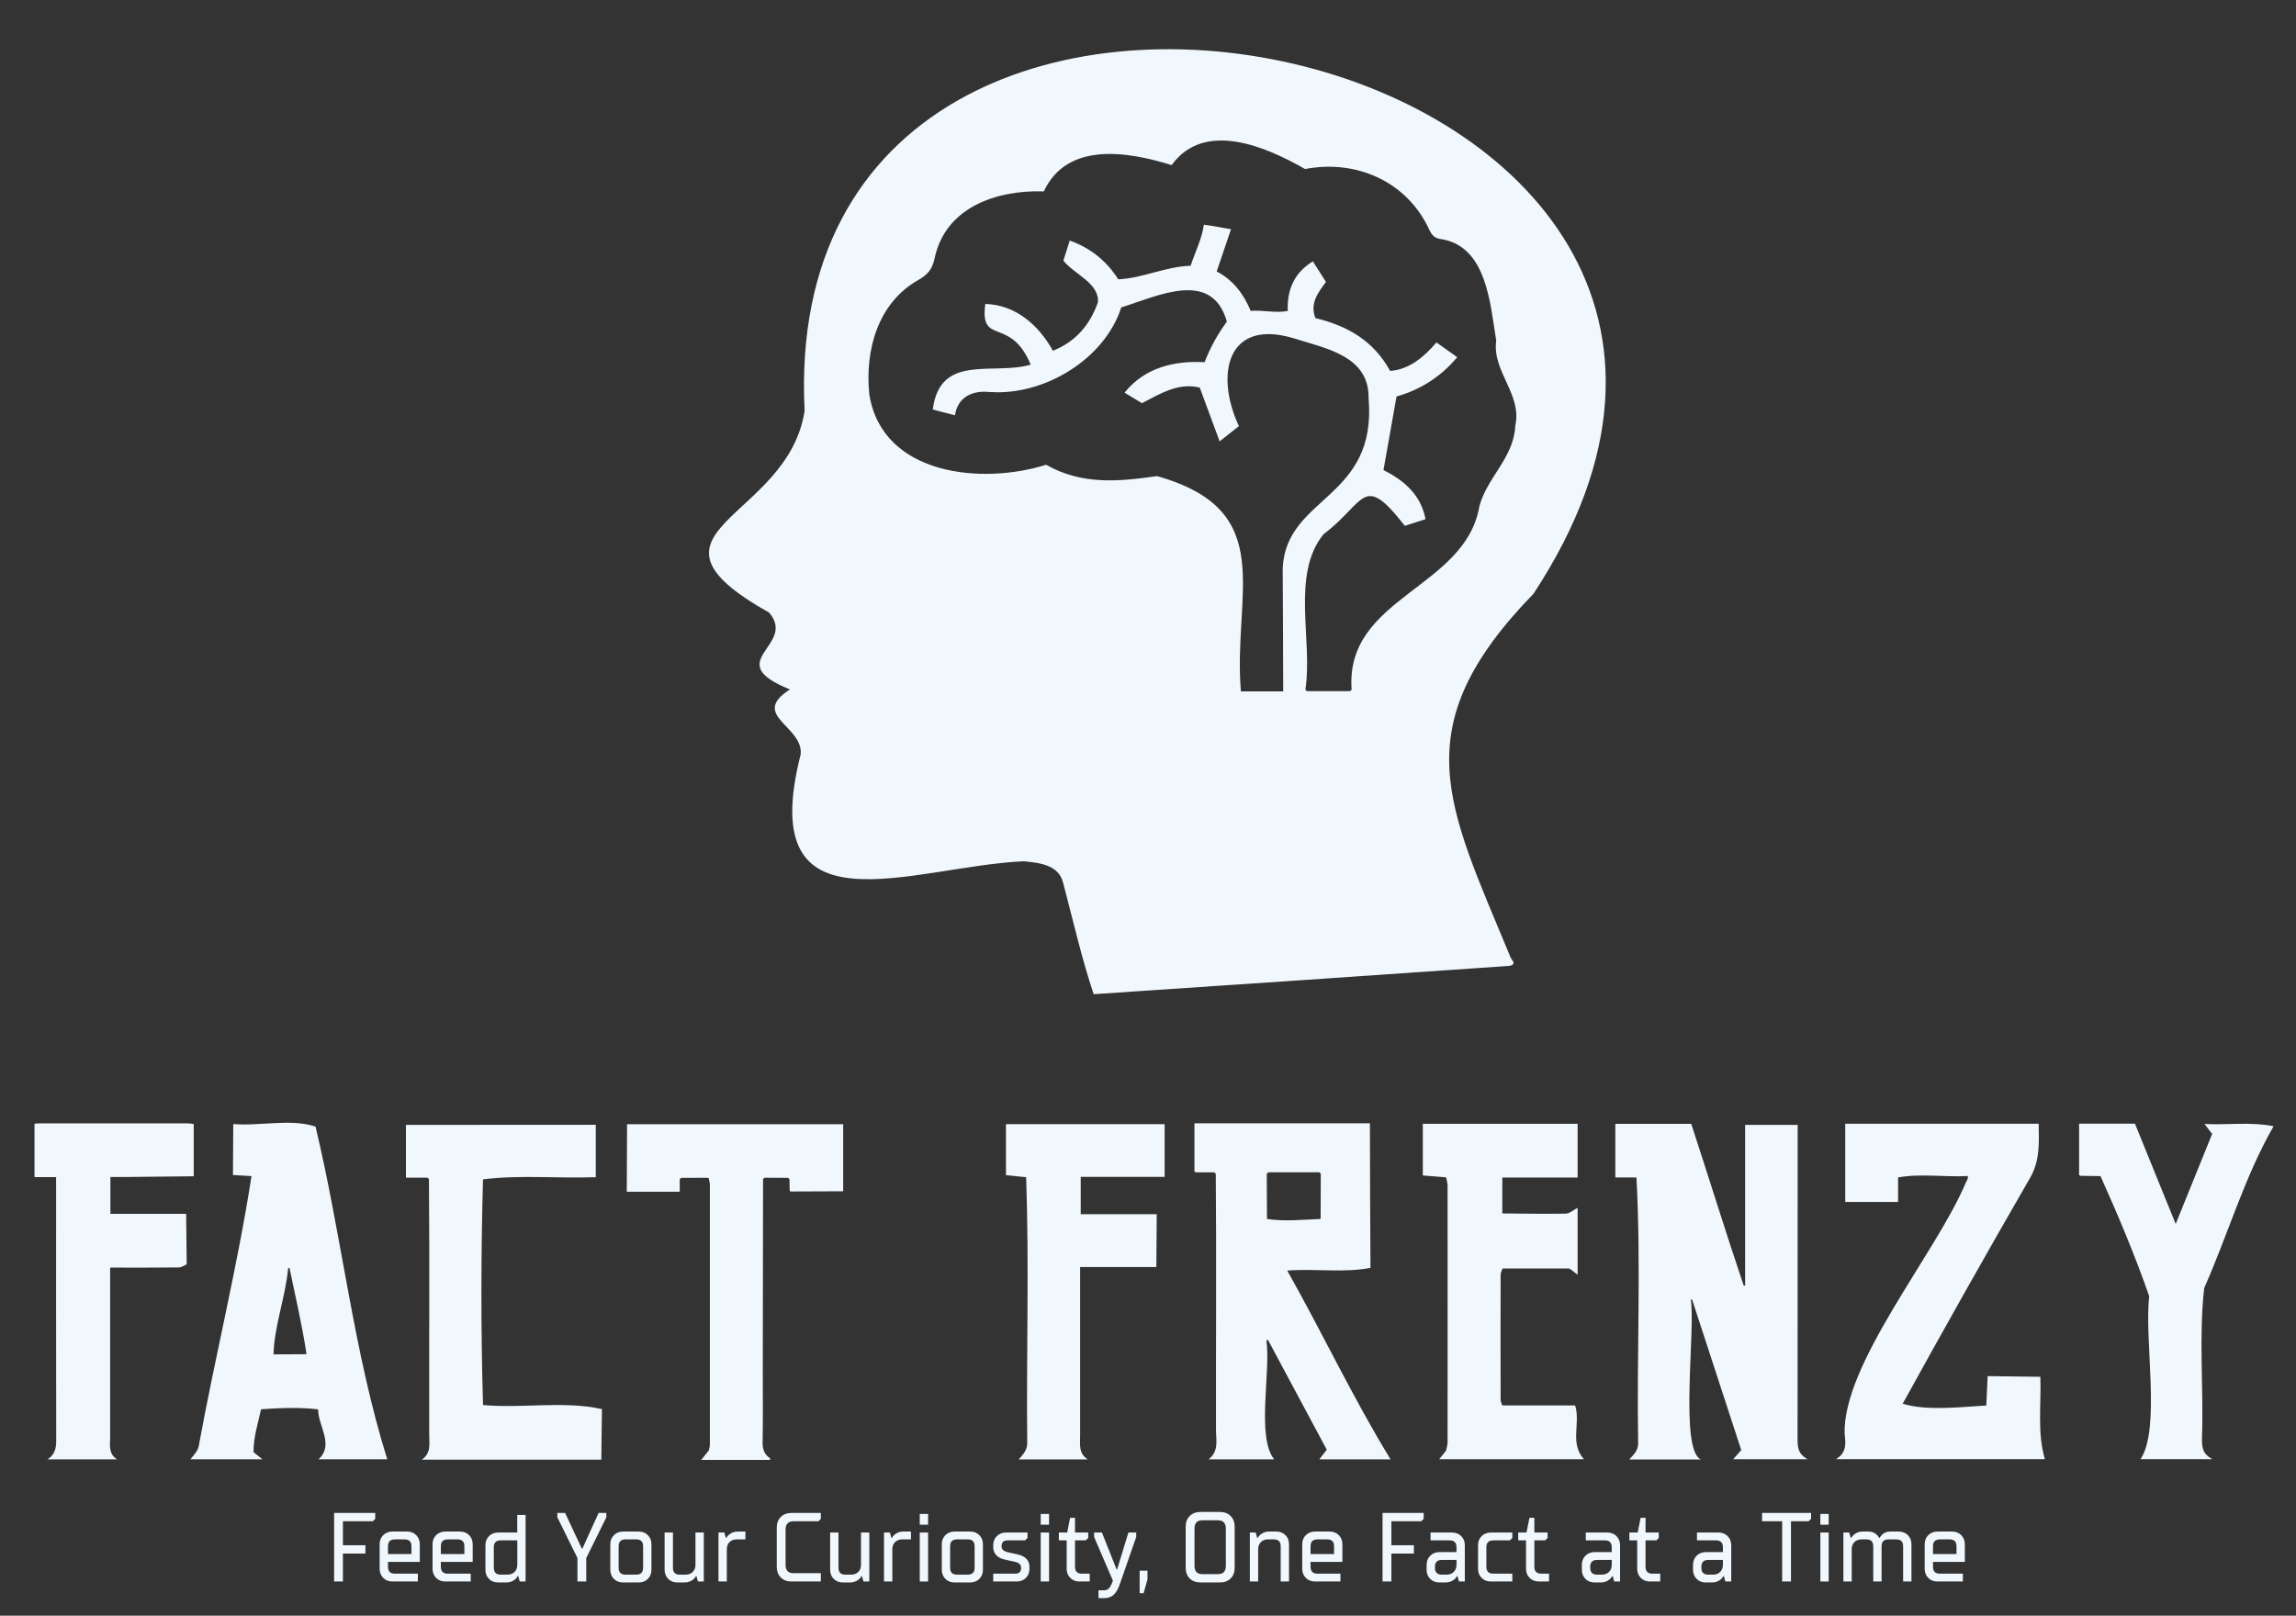 <?xml version="1.0" encoding="UTF-8"?>
<svg id="Layer_1" data-name="Layer 1" xmlns="http://www.w3.org/2000/svg" width="421.95" height="297" viewBox="0 0 421.95 297">
  <rect x="0" y="0" width="421.95" height="297" fill="#333333" stroke="none"/>
  <g>
    <path d="m61.4,290.71v-12.6h7.56v1.08l-.45.45h-5.49v4.41h4.14v1.53h-4.14v5.13h-1.62Z" fill="#f1f8fd"/>
    <path d="m69.77,288.37v-4.5c0-.68.22-1.25.66-1.68.44-.44,1-.66,1.68-.66h2.7c.68,0,1.24.22,1.68.66.44.44.66,1,.66,1.68v3.24h-5.85v.9c0,.84.42,1.26,1.26,1.26h4.23v1.44h-4.68c-.68,0-1.25-.22-1.68-.66-.44-.44-.66-1-.66-1.68Zm1.53-2.7h4.32v-1.44c0-.84-.42-1.26-1.26-1.26h-1.8c-.84,0-1.26.42-1.26,1.26v1.44Z" fill="#f1f8fd"/>
    <path d="m79.49,288.37v-4.5c0-.68.22-1.25.66-1.68.44-.44,1-.66,1.68-.66h2.7c.68,0,1.24.22,1.68.66.44.44.66,1,.66,1.68v3.24h-5.85v.9c0,.84.42,1.26,1.26,1.26h4.23v1.44h-4.68c-.68,0-1.25-.22-1.68-.66-.44-.44-.66-1-.66-1.68Zm1.53-2.7h4.32v-1.44c0-.84-.42-1.26-1.26-1.26h-1.8c-.84,0-1.26.42-1.26,1.26v1.44Z" fill="#f1f8fd"/>
    <path d="m89.21,288.55v-4.5c0-.68.22-1.25.66-1.68.44-.44,1-.66,1.68-.66h3.51v-3.24h1.53v12.24h-1.08l-.27-.99h-.09c-.13.25-.29.45-.47.59-.46.38-.99.58-1.6.58h-1.53c-.68,0-1.25-.22-1.68-.66-.44-.44-.66-1-.66-1.68Zm2.79.9h1.26c.54,0,.98-.17,1.31-.5s.5-.76.5-1.3v-4.5h-3.06c-.84,0-1.26.42-1.26,1.26v3.78c0,.84.42,1.26,1.26,1.26Z" fill="#f1f8fd"/>
    <path d="m106.12,290.71v-4.32l-3.69-7.47v-.81h1.42l3.08,6.57h.09l2.99-6.57h1.42v.81l-3.69,7.47v4.32h-1.62Z" fill="#f1f8fd"/>
    <path d="m112.16,288.55v-4.68c0-.68.22-1.25.66-1.68.44-.44,1-.66,1.68-.66h2.88c.68,0,1.25.22,1.68.66.44.44.66,1,.66,1.68v4.68c0,.68-.22,1.25-.66,1.68-.44.44-1,.66-1.68.66h-2.88c-.68,0-1.25-.22-1.68-.66-.44-.44-.66-1-.66-1.68Zm2.79.9h1.98c.84,0,1.26-.42,1.26-1.26v-3.96c0-.84-.42-1.26-1.26-1.26h-1.98c-.84,0-1.26.42-1.26,1.26v3.96c0,.84.42,1.26,1.26,1.26Z" fill="#f1f8fd"/>
    <path d="m122.14,288.55v-6.84h1.53v6.48c0,.84.42,1.26,1.26,1.26h1.08c.54,0,.97-.17,1.31-.5.33-.33.49-.76.49-1.3v-5.94h1.53v9h-1.08l-.27-.99h-.09c-.13.25-.29.45-.47.59-.46.38-.99.58-1.6.58h-1.35c-.68,0-1.24-.22-1.68-.66-.44-.44-.66-1-.66-1.68Z" fill="#f1f8fd"/>
    <path d="m132.04,290.71v-9h1.08l.27.99h.09c.14-.25.3-.44.47-.58.47-.4,1-.59,1.6-.59h1.44v1.44h-1.62c-.54,0-.98.17-1.3.5-.33.33-.5.76-.5,1.3v5.94h-1.53Z" fill="#f1f8fd"/>
    <path d="m142.75,288.01v-7.2c0-.82.25-1.47.74-1.96.49-.49,1.15-.74,1.96-.74h5.4v1.08l-.45.45h-4.59c-.96,0-1.44.51-1.44,1.53v6.48c0,1.02.48,1.53,1.44,1.53h5.04v1.53h-5.4c-.82,0-1.47-.25-1.96-.74-.49-.49-.74-1.15-.74-1.96Z" fill="#f1f8fd"/>
    <path d="m152.56,288.55v-6.84h1.53v6.48c0,.84.42,1.26,1.26,1.26h1.08c.54,0,.97-.17,1.31-.5.33-.33.49-.76.49-1.3v-5.94h1.53v9h-1.08l-.27-.99h-.09c-.13.25-.29.45-.47.59-.46.38-.99.58-1.6.58h-1.35c-.68,0-1.24-.22-1.68-.66-.44-.44-.66-1-.66-1.68Z" fill="#f1f8fd"/>
    <path d="m162.46,290.71v-9h1.08l.27.99h.09c.14-.25.3-.44.47-.58.47-.4,1-.59,1.6-.59h1.44v1.44h-1.62c-.54,0-.98.17-1.3.5-.33.33-.5.76-.5,1.3v5.94h-1.53Z" fill="#f1f8fd"/>
    <path d="m169.03,280.27v-1.98h1.53v1.98h-1.53Zm0,10.44v-9h1.53v9h-1.53Z" fill="#f1f8fd"/>
    <path d="m173.08,288.55v-4.68c0-.68.22-1.25.66-1.68.44-.44,1-.66,1.68-.66h2.88c.68,0,1.25.22,1.68.66.44.44.66,1,.66,1.68v4.68c0,.68-.22,1.25-.66,1.68-.44.44-1,.66-1.68.66h-2.88c-.68,0-1.25-.22-1.68-.66-.44-.44-.66-1-.66-1.68Zm2.79.9h1.98c.84,0,1.26-.42,1.26-1.26v-3.96c0-.84-.42-1.26-1.26-1.26h-1.98c-.84,0-1.26.42-1.26,1.26v3.96c0,.84.42,1.26,1.26,1.26Z" fill="#f1f8fd"/>
    <path d="m182.53,290.71v-1.44h4.05c.72,0,1.08-.36,1.08-1.08,0-.55-.36-.91-1.08-1.08l-1.98-.45c-.65-.14-1.16-.41-1.52-.8-.37-.39-.55-.87-.55-1.45v-.36c0-.68.22-1.25.66-1.68.44-.44,1-.66,1.68-.66h3.96v.99l-.45.45h-3.24c-.72,0-1.08.36-1.08,1.08,0,.55.36.91,1.08,1.08l1.98.45c.65.14,1.15.41,1.52.8.37.39.55.87.55,1.45v.36c0,.68-.22,1.25-.66,1.68-.44.44-1,.66-1.68.66h-4.32Z" fill="#f1f8fd"/>
    <path d="m191.26,280.27v-1.98h1.53v1.98h-1.53Zm0,10.44v-9h1.53v9h-1.53Z" fill="#f1f8fd"/>
    <path d="m196.03,288.37v-5.22h-1.44v-1.44h1.53l.54-2.7h.9v2.7h2.43v.99l-.45.45h-1.98v4.86c0,.84.42,1.26,1.26,1.26h1.44v1.44h-1.89c-.68,0-1.25-.22-1.68-.66-.44-.44-.66-1-.66-1.68Z" fill="#f1f8fd"/>
    <path d="m201.88,293.77v-1.44h.99c.36,0,.65-.11.88-.32s.44-.58.65-1.12l.13-.32-3.46-8.05v-.81h1.44l2.7,6.8h.09l2.07-6.8h1.44v.81l-2.97,8.55c-.32.96-.71,1.65-1.16,2.07-.45.42-1.05.63-1.81.63h-.99Z" fill="#f1f8fd"/>
    <path d="m209.44,292.87v-4.14h1.44v1.62l-.72,2.52h-.72Z" fill="#f1f8fd"/>
    <path d="m217.9,288.19v-7.56c0-.82.25-1.47.74-1.96s1.15-.74,1.96-.74h3.6c.82,0,1.47.25,1.96.74s.74,1.15.74,1.96v7.56c0,.82-.25,1.47-.74,1.96s-1.15.74-1.96.74h-3.6c-.82,0-1.47-.25-1.96-.74s-.74-1.15-.74-1.96Zm3.06,1.17h2.88c.96,0,1.44-.51,1.44-1.53v-6.84c0-1.02-.48-1.53-1.44-1.53h-2.88c-.96,0-1.44.51-1.44,1.53v6.84c0,1.02.48,1.53,1.44,1.53Z" fill="#f1f8fd"/>
    <path d="m229.69,290.71v-9h1.08l.27.99h.09c.14-.25.3-.44.47-.58.47-.4,1-.59,1.6-.59h1.35c.68,0,1.25.22,1.68.66.44.44.66,1,.66,1.68v6.84h-1.53v-6.48c0-.84-.42-1.26-1.26-1.26h-1.08c-.54,0-.97.17-1.3.5s-.5.76-.5,1.3v5.94h-1.53Z" fill="#f1f8fd"/>
    <path d="m239.32,288.37v-4.5c0-.68.22-1.25.66-1.68.44-.44,1-.66,1.68-.66h2.7c.68,0,1.25.22,1.68.66.44.44.66,1,.66,1.68v3.24h-5.85v.9c0,.84.42,1.26,1.26,1.26h4.23v1.44h-4.68c-.68,0-1.25-.22-1.68-.66-.44-.44-.66-1-.66-1.68Zm1.53-2.7h4.32v-1.44c0-.84-.42-1.26-1.26-1.26h-1.8c-.84,0-1.26.42-1.26,1.26v1.44Z" fill="#f1f8fd"/>
    <path d="m254.08,290.71v-12.6h7.56v1.08l-.45.45h-5.49v4.41h4.14v1.53h-4.14v5.13h-1.62Z" fill="#f1f8fd"/>
    <path d="m262.18,288.55v-.9c0-.68.22-1.25.66-1.68.44-.44,1-.66,1.68-.66h3.15v-.9c0-.84-.42-1.26-1.26-1.26h-3.51v-1.44h3.96c.68,0,1.24.22,1.68.66.44.44.66,1,.66,1.68v6.66h-1.08l-.27-.99h-.09c-.13.25-.29.45-.47.59-.46.38-.99.58-1.6.58h-1.17c-.68,0-1.25-.22-1.68-.66-.44-.44-.66-1-.66-1.68Zm2.79.9h.9c.54,0,.97-.17,1.3-.5s.5-.76.5-1.3v-.9h-2.7c-.84,0-1.26.42-1.26,1.26v.18c0,.84.42,1.26,1.26,1.26Z" fill="#f1f8fd"/>
    <path d="m271.63,288.37v-4.32c0-.68.22-1.25.66-1.68.44-.44,1-.66,1.68-.66h3.96v.99l-.45.45h-3.06c-.84,0-1.26.42-1.26,1.26v3.6c0,.84.42,1.26,1.26,1.26h3.51v1.44h-3.96c-.68,0-1.25-.22-1.68-.66-.44-.44-.66-1-.66-1.68Z" fill="#f1f8fd"/>
    <path d="m280.45,288.37v-5.22h-1.44v-1.44h1.53l.54-2.7h.9v2.7h2.43v.99l-.45.45h-1.98v4.86c0,.84.42,1.26,1.26,1.26h1.44v1.44h-1.89c-.68,0-1.25-.22-1.68-.66-.44-.44-.66-1-.66-1.68Z" fill="#f1f8fd"/>
    <path d="m290.71,288.55v-.9c0-.68.22-1.25.66-1.68.44-.44,1-.66,1.68-.66h3.15v-.9c0-.84-.42-1.26-1.26-1.26h-3.51v-1.44h3.96c.68,0,1.24.22,1.68.66.44.44.66,1,.66,1.68v6.66h-1.08l-.27-.99h-.09c-.13.25-.29.45-.47.59-.46.38-.99.58-1.6.58h-1.17c-.68,0-1.25-.22-1.68-.66-.44-.44-.66-1-.66-1.68Zm2.79.9h.9c.54,0,.97-.17,1.3-.5s.5-.76.5-1.3v-.9h-2.7c-.84,0-1.26.42-1.26,1.26v.18c0,.84.42,1.26,1.26,1.26Z" fill="#f1f8fd"/>
    <path d="m300.88,288.37v-5.22h-1.44v-1.44h1.53l.54-2.7h.9v2.7h2.43v.99l-.45.45h-1.98v4.86c0,.84.42,1.26,1.26,1.26h1.44v1.44h-1.89c-.68,0-1.25-.22-1.68-.66-.44-.44-.66-1-.66-1.68Z" fill="#f1f8fd"/>
    <path d="m311.14,288.55v-.9c0-.68.22-1.25.66-1.68.44-.44,1-.66,1.68-.66h3.15v-.9c0-.84-.42-1.26-1.26-1.26h-3.51v-1.44h3.96c.68,0,1.24.22,1.68.66.44.44.66,1,.66,1.68v6.66h-1.08l-.27-.99h-.09c-.13.25-.29.45-.47.59-.46.38-.99.58-1.6.58h-1.17c-.68,0-1.25-.22-1.68-.66-.44-.44-.66-1-.66-1.68Zm2.79.9h.9c.54,0,.97-.17,1.3-.5s.5-.76.5-1.3v-.9h-2.7c-.84,0-1.26.42-1.26,1.26v.18c0,.84.42,1.26,1.26,1.26Z" fill="#f1f8fd"/>
    <path d="m327.52,290.71v-11.07h-3.69v-1.53h9v1.08l-.45.45h-3.24v11.07h-1.62Z" fill="#f1f8fd"/>
    <path d="m334.54,280.27v-1.98h1.53v1.98h-1.53Zm0,10.44v-9h1.53v9h-1.53Z" fill="#f1f8fd"/>
    <path d="m338.77,290.71v-9h1.08l.27.99h.09c.14-.25.3-.44.47-.58.47-.4,1-.59,1.6-.59h1.17c.55,0,1.04.2,1.46.59.18.16.32.35.43.58h.09c.11-.23.25-.42.43-.58.42-.4.91-.59,1.46-.59h1.62c.68,0,1.25.22,1.68.66.44.44.66,1,.66,1.68v6.84h-1.53v-6.48c0-.84-.42-1.26-1.26-1.26h-1.44c-.84,0-1.26.42-1.26,1.26v6.48h-1.53v-6.48c0-.84-.42-1.26-1.26-1.26h-.9c-.54,0-.97.17-1.3.5s-.5.76-.5,1.3v5.94h-1.53Z" fill="#f1f8fd"/>
    <path d="m353.71,288.37v-4.5c0-.68.22-1.25.66-1.68s1-.66,1.68-.66h2.7c.68,0,1.25.22,1.68.66s.66,1,.66,1.68v3.24h-5.85v.9c0,.84.42,1.26,1.26,1.26h4.23v1.44h-4.68c-.68,0-1.25-.22-1.68-.66-.44-.44-.66-1-.66-1.68Zm1.53-2.7h4.32v-1.44c0-.84-.42-1.26-1.26-1.26h-1.8c-.84,0-1.26.42-1.26,1.26v1.44Z" fill="#f1f8fd"/>
  </g>
  <path id="head" d="m188.1,158.32c-20.44.91-49.53,14.11-40.96-19.64.55-5.23-9.45-7.19-1.96-11.95-12.95-5.2,1.39-8-3.82-14.11-26.96-15.17,3.45-16.86,6.51-37.12-5.73-113.52,200.59-67.77,133.96,33.63-24,24.71-15.84,38.77-4.2,66.91.14.38,1.19,1.17-.17,1.5-25.53,1.79-50.92,3.49-76.47,5.21-2.23-6.67-3.79-13.57-5.58-20.37-.8-3.46-4.41-3.77-7.32-4.07Zm-6-86.23c-3.19-.44-6.12.8-6.59,4.25-1.36-.35-2.73-.7-4.09-1.06,1.33-10.4,11.04-6.23,18-8.25-3.74-9-9.41-3.34-8.34-11.16,5.57.16,9.8,3.88,12.42,8.61,4.27-1.71,6.82-4.83,8.27-8.9.28-3.53-4.23-5.06-6.35-7.67.3-.96.73-2.3,1.17-3.69,3.86,1.38,6.76,3.75,8.93,7.13,4.65-.25,8.6-2.34,13.29-2.5.78-2.42,2.08-4.93,2.43-7.54,1.97.23,2.9.5,4.99.82-.91,2.68-1.76,5.2-2.63,7.77,2.92,1.52,4.91,4.03,6.25,7.25,2.27-.2,4.61.46,6.81,0-.15-3.87,1.16-6.99,4.61-9.11.84,1.31,1.61,2.52,2.41,3.78-1.45,1.99-3.01,3.93-1.94,6.65,5.94,1.44,10.69,4.17,13.73,9.71,3.52-.23,6.31-2.64,8.52-5.23,1.31.93,2.52,1.79,3.81,2.71-3.15,3.79-7.09,6.09-11.15,7.22-.84,4.73-1.61,9.09-2.4,13.52,3.66,1.87,6.83,4.4,7.73,9.03-1.48.48-2.92.94-3.81,1.23-7.81-10.03-7.16-4.29-14.93,1.53-6.04,7.42-1.94,19.51-3.34,28.58.09.09.18.18.27.28,2.62,0,5.24,0,7.87,0,.12-.08.24-.16.36-.24-1.29-17.07,20.94-18.59,23.48-33.78,1.44-5.34,6.35-8.92,6.59-14.78,1.3-5.76-4.3-10.01-3.5-15.63-1.11-6.74-1.71-17.29-10.07-18.66-1.17-.14-1.67-.62-2.18-1.61-4-8.91-13.4-13.11-22.88-11.28-7.1-4.07-18.51-9.06-24.52-.72-8.06-2.52-19.22-4.36-23.49,4.83-8.79-.29-18.19,2.98-20.1,12.44-.44,1.92-1.27,2.88-2.95,3.84-7.51,4.22-9.88,13.05-9.01,21.12,2.44,14.85,20.74,16.56,32.48,12.85,6.62,3.77,13.38,3.08,20.38,2.09,22.48,6.31,13.87,21.6,15.42,39.57h7.77c-.01-7.59-.05-15.11-.09-22.69.69-13.31,17.4-12.56,15.78-31.25.11-7.74-7.89-9.1-13.73-10.96-12.37-3.73-14.49,6.76-10.1,16.14-.94.74-2.03,1.61-3.54,2.8-1.25-3.39-2.4-6.5-3.66-9.89-3.92-.93-7.09,1.04-10.62,2.87-.81-.49-1.96-1.19-3.19-1.93,3.68-4.62,9.18-5.92,14.7-5.6,1.1-2.8,2.37-5.09,4.1-7.47-2.77-9.7-12.71-4.68-19.41-2.6-3.09,9.58-14.21,16.2-23.97,15.55Z" fill="#f1f8fd"/>
  <path d="m320.72,206.78h9.65c0,19.18,0,38.35-.02,57.53,0,1.47-.06,2.88,1.84,3.93h-13.68c.49-.55.93-1.05,1.49-1.68-2.99-9.17-6.01-18.43-9.03-27.68-.08,0-.16,0-.24.01.88,5.52-2.13,27.73,1.87,29.39h-13.17c.86-.98,1.64-1.66,1.62-2.95-.27-16.27.56-32.71-.31-48.89h-3.88v-9.85h13.95c3.22,9.83,6.31,19.86,9.65,29.76l.25-.05v-29.52Z" fill="#f1f8fd"/>
  <path d="m251.86,233.06c-4.98.96-10.24.09-15.3.5,6.47,11.44,12.11,23.47,18.99,34.7h-13.09c.44-.58.86-1.12,1.37-1.78-3.58-6.69-7.19-13.43-10.8-20.16-.1.01-.2.03-.3.04.84,5.77-1.87,17.83,1.44,21.9h-12.07c1.94-1.47,1.37-3.53,1.37-5.43-.03-15.69.1-31.39-.04-47.08-.1-.08-.2-.17-.3-.25-1.11,0-2.23,0-3.34,0-.08-.07-.17-.1-.28-.09v-8.92c10.77,0,21.51,0,32.25,0,0,8.86.06,17.72.1,26.58Zm-18.74-17.57c-.11.08-.21.17-.32.25.01,2.78.03,5.56.04,8.33,3.28.5,6.57.12,9.86,0,.01-2.78.02-5.56.03-8.34-.09-.08-.19-.16-.28-.24-3.11,0-6.22,0-9.34,0Z" fill="#f1f8fd"/>
  <path d="m374.97,253.1c.18,5.08-.61,10.19.83,15.13h-38.4c2.04-1.21,1.8-3.03,1.6-4.67-.37-12.78,16.54-32.87,22.12-45.82.15-.45.73-1.2.48-1.57-4.18.24-8.81-.5-12.78.27v4.5h-9.71v-14.38h35.55c.04,3.48.3,6.73-1.63,10.04-7.92,13.73-15.72,27.55-23.36,41.43,4.47,1.37,10.56.6,15.36.33.08-1.78.17-3.57.25-5.35,0,0,.05-.05.05-.05,3.21.04,6.42.08,9.62.12Z" fill="#f1f8fd"/>
  <path d="m36.54,265.73c3.03-16.57,7.12-32.97,9.68-49.54-1.14-.07-2.28-.14-3.41-.2.02-3.12.04-6.25.06-9.37,4.9.42,10.62-1.05,15.12.48,4.84,20.23,6.99,41.38,13.18,61.15h-12.63c2.92-2.68-.06-6.06-.08-9.18-3.49-.42-6.98-.26-10.48-.02-.57,2.59-1.43,5.22-1.38,7.89.42.34.85.69,1.63,1.31h-13.23c.63-.83,1.36-1.49,1.55-2.52Zm19.79-16.79c-.78-5.33-2.05-10.6-3.13-15.88-.08.02-.17.03-.25.05-.48,5.33-2.53,10.51-2.69,15.85,2.03,0,4.05-.02,6.08-.03Z" fill="#f1f8fd"/>
  <path d="m261.48,216.06v-9.49h28.45v9.88c-4.59,0-9.21,0-13.84,0,0,2.2,0,4.4,0,6.6,3.88.03,7.76.11,11.64.04.72-.01,1.42-.67,2.2-1.07v12.31c-.45-.35-.82-.64-1.19-.93-.11-.07-.22-.15-.34-.22-4.09,0-8.19,0-12.28,0-.12.38-.33.76-.34,1.14-.02,7.68-.02,15.35,0,23.03,0,.33.2.66.3,1h13.39c1.05,3.31-1.06,6.93,1.63,9.89h-26.61c.42-.53.84-1.06,1.26-1.58.1-.52.28-1.04.28-1.56.02-15.71.01-31.42,0-47.13,0-.52-.17-1.03-.26-1.55,0,0,0,0,0,0-1.43-.12-2.86-.23-4.29-.35Z" fill="#f1f8fd"/>
  <path d="m110.52,268.31h-33c1.75-1.2,1.36-2.94,1.36-4.56-.04-15.68.08-31.35-.05-47.03-.09-.08-.19-.16-.28-.24h-3.95c0-3.32,0-6.51,0-9.7,11.63,0,23.26-.02,34.89-.02,0,3.21,0,6.42,0,9.63-6.88.26-13.93-.46-20.73.4-.37,13.75-.4,27.74.01,41.48,7.21.66,14.88-.81,21.85.75-.04,3.09-.08,6.19-.11,9.28Z" fill="#f1f8fd"/>
  <path d="m34.34,232.39c-.48.2-.96.58-1.44.59-4.15.05-8.31.03-12.66.03,0,.67,0,1.26,0,1.85,0,9.76,0,19.53,0,29.29,0,1.47-.37,3.06,1.28,4.11h-12.79c1.72-1.13,1.61-2.65,1.6-4.2-.03-15.25-.02-30.51-.02-45.76,0-.6,0-1.2,0-1.93h-3.97v-9.8c.29-.03.55-.08.82-.08,9.1,0,18.2,0,27.3,0,.38,0,.76.08,1.14.12,0,3.2,0,6.41,0,9.61-4.15.04-8.3.09-12.45.13-.93,0-1.86,0-2.86,0v6.77c4.66,0,9.29,0,13.92,0,.03,3.09.07,6.18.1,9.26Z" fill="#f1f8fd"/>
  <path d="m154.97,218.98c-3.26.01-6.51.03-9.77.04.01-.1-.01-.19-.08-.26,0-.67-.02-1.33-.03-2-.09-.08-.17-.17-.26-.25-1.44,0-2.88-.02-4.32-.02-.09.08-.19.16-.28.24-.02,11.86-.03,23.71-.05,35.57,0,4.27.05,8.53-.03,12.8-.03,1.3.31,2.25,1.37,2.96,0,.1,0,.2,0,.3h-12.64c.51-.64.95-1.21,1.4-1.77.06-.37.18-.73.18-1.1,0-15.89,0-31.78,0-47.66,0-.42-.14-.84-.21-1.27-.13-.02-.26-.04-.39-.06-1.55,0-3.11,0-4.66.01-.09.09-.19.17-.28.26,0,.71,0,1.42,0,2.29-3.3,0-6.51,0-9.73,0,.02-4.14.03-8.28.05-12.41h39.72v12.35Z" fill="#f1f8fd"/>
  <path d="m214.03,206.64v9.69h-15.42v6.86c4.63,0,9.3,0,13.97,0-.03,3.23-.05,6.47-.07,9.71h-14.01c0,10.36,0,20.65,0,31.01,0,1.58-.32,3.26,1.41,4.36h-12.69c.84-.94,1.62-1.81,1.56-3.11-.17-16.25.37-32.56-.2-48.77-1.23-.12-2.46-.24-3.71-.37v-9.38h29.16Z" fill="#f1f8fd"/>
  <path d="m417.83,207.03c-5.36,9.3-8.38,19.91-12.75,29.73-1.03,9.05-.08,18.39-.41,27.53,0,1.47-.07,2.89,1.91,3.93h-13.2c3.76-5.58.64-22.17,1.6-29.93-2.58-7.43-5.75-14.96-8.96-22.1-1.22-.02-2.43-.03-3.65-.05-.08-.07-.17-.1-.28-.09v-9.5h10.26c2.46,6.05,4.93,12.12,7.49,18.44,2.3-5.67,4.49-11.08,6.7-16.55-.48-.63-.94-1.23-1.4-1.83,4.21.22,8.56-.43,12.69.42Z" fill="#f1f8fd"/>
</svg>
